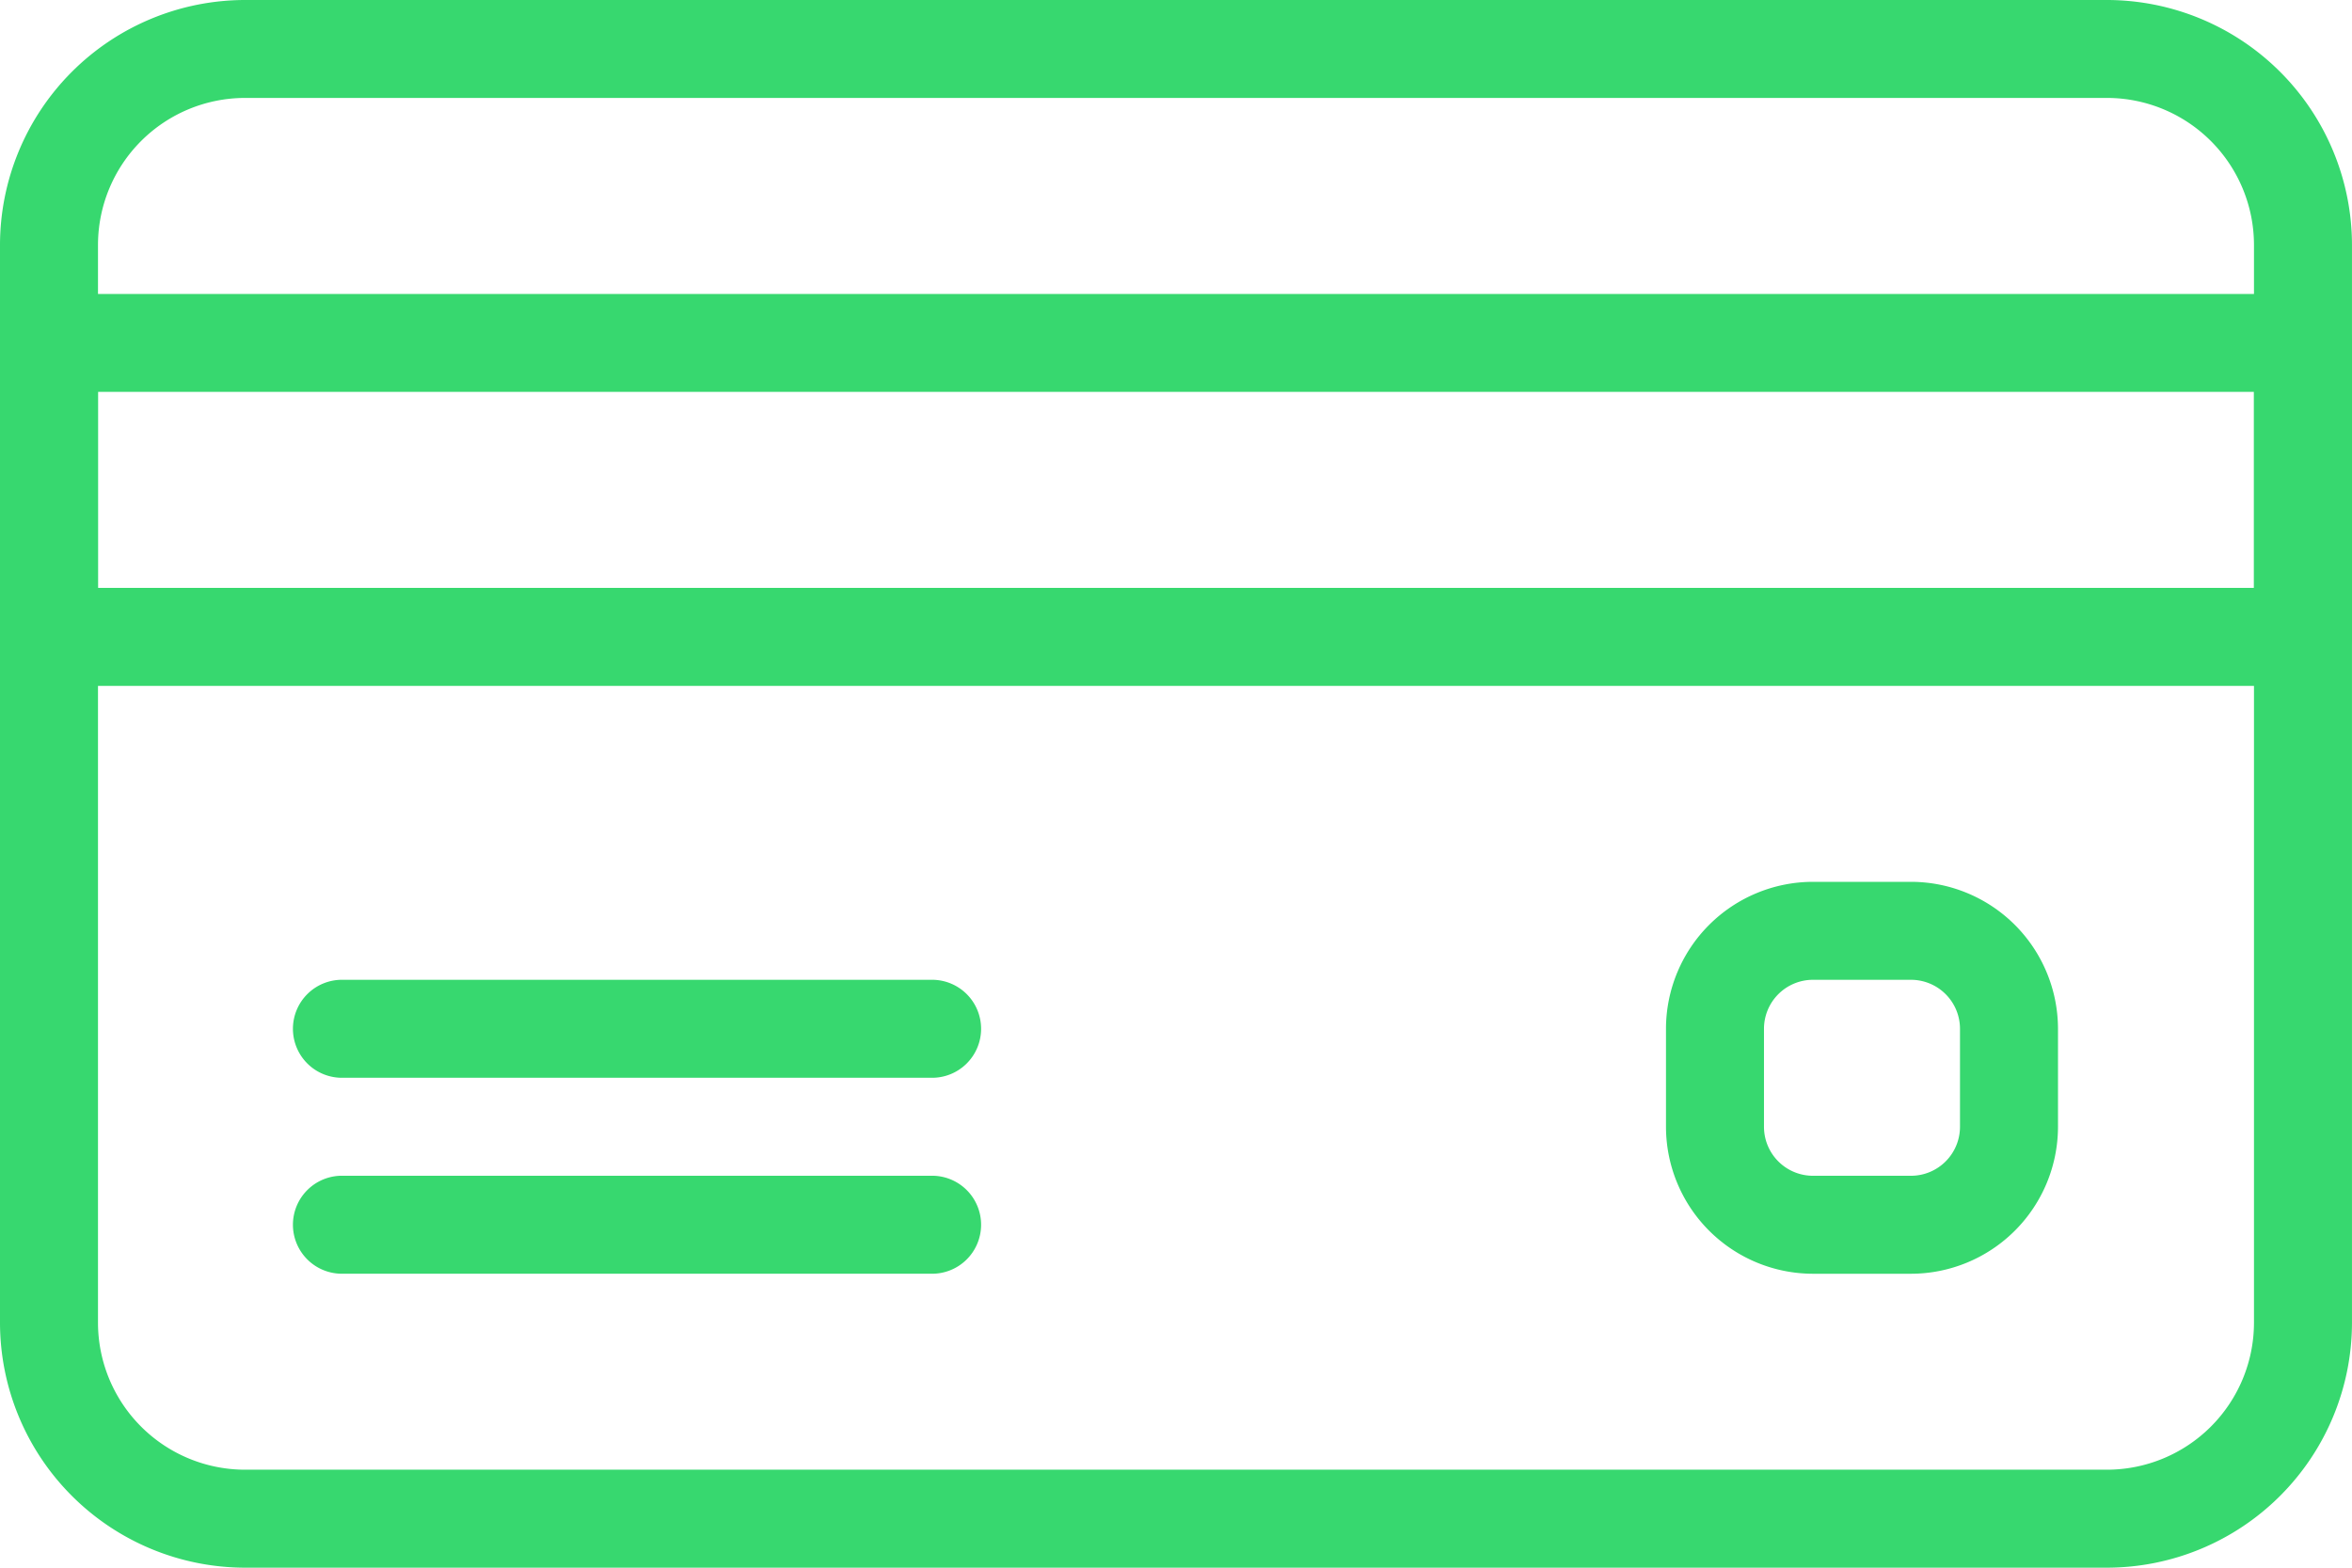 <svg xmlns="http://www.w3.org/2000/svg" width="100.061" height="66.707" viewBox="0 0 100.061 66.707"><defs><style>.a{fill:#37d86f;}</style></defs><g transform="translate(0 -85.333)"><g transform="translate(0 85.333)"><g transform="translate(0 0)"><path class="a" d="M89.637,85.333H10.423A10.437,10.437,0,0,0,0,95.756v45.861A10.437,10.437,0,0,0,10.423,152.04H89.637a10.437,10.437,0,0,0,10.423-10.423V95.756A10.437,10.437,0,0,0,89.637,85.333Zm6.254,56.284a6.261,6.261,0,0,1-6.254,6.254H10.423a6.261,6.261,0,0,1-6.254-6.254V95.756A6.261,6.261,0,0,1,10.423,89.5H89.637a6.261,6.261,0,0,1,6.254,6.254v45.861Z" transform="translate(0 -85.333)"/></g></g><g transform="translate(0 97.841)"><g transform="translate(0 0)"><path class="a" d="M97.976,149.333H2.085A2.085,2.085,0,0,0,0,151.418v12.508a2.085,2.085,0,0,0,2.085,2.085H97.976a2.085,2.085,0,0,0,2.085-2.085V151.418A2.086,2.086,0,0,0,97.976,149.333Zm-2.084,12.508H4.169V153.5H95.891v8.338Z" transform="translate(0 -149.333)"/></g></g><g transform="translate(12.508 127.025)"><path class="a" d="M91.1,298.667H66.085a2.085,2.085,0,1,0,0,4.169H91.1a2.085,2.085,0,1,0,0-4.169Z" transform="translate(-64 -298.667)"/></g><g transform="translate(12.508 135.363)"><path class="a" d="M91.1,341.333H66.085a2.085,2.085,0,1,0,0,4.169H91.1a2.085,2.085,0,1,0,0-4.169Z" transform="translate(-64 -341.333)"/></g><g transform="translate(70.876 122.856)"><path class="a" d="M373.09,277.333h-4.169a6.261,6.261,0,0,0-6.254,6.254v4.169a6.261,6.261,0,0,0,6.254,6.254h4.169a6.261,6.261,0,0,0,6.254-6.254v-4.169A6.261,6.261,0,0,0,373.09,277.333Zm2.085,10.423a2.086,2.086,0,0,1-2.085,2.085h-4.169a2.085,2.085,0,0,1-2.085-2.085v-4.169a2.085,2.085,0,0,1,2.085-2.085h4.169a2.086,2.086,0,0,1,2.085,2.085Z" transform="translate(-362.667 -277.333)"/></g></g></svg>